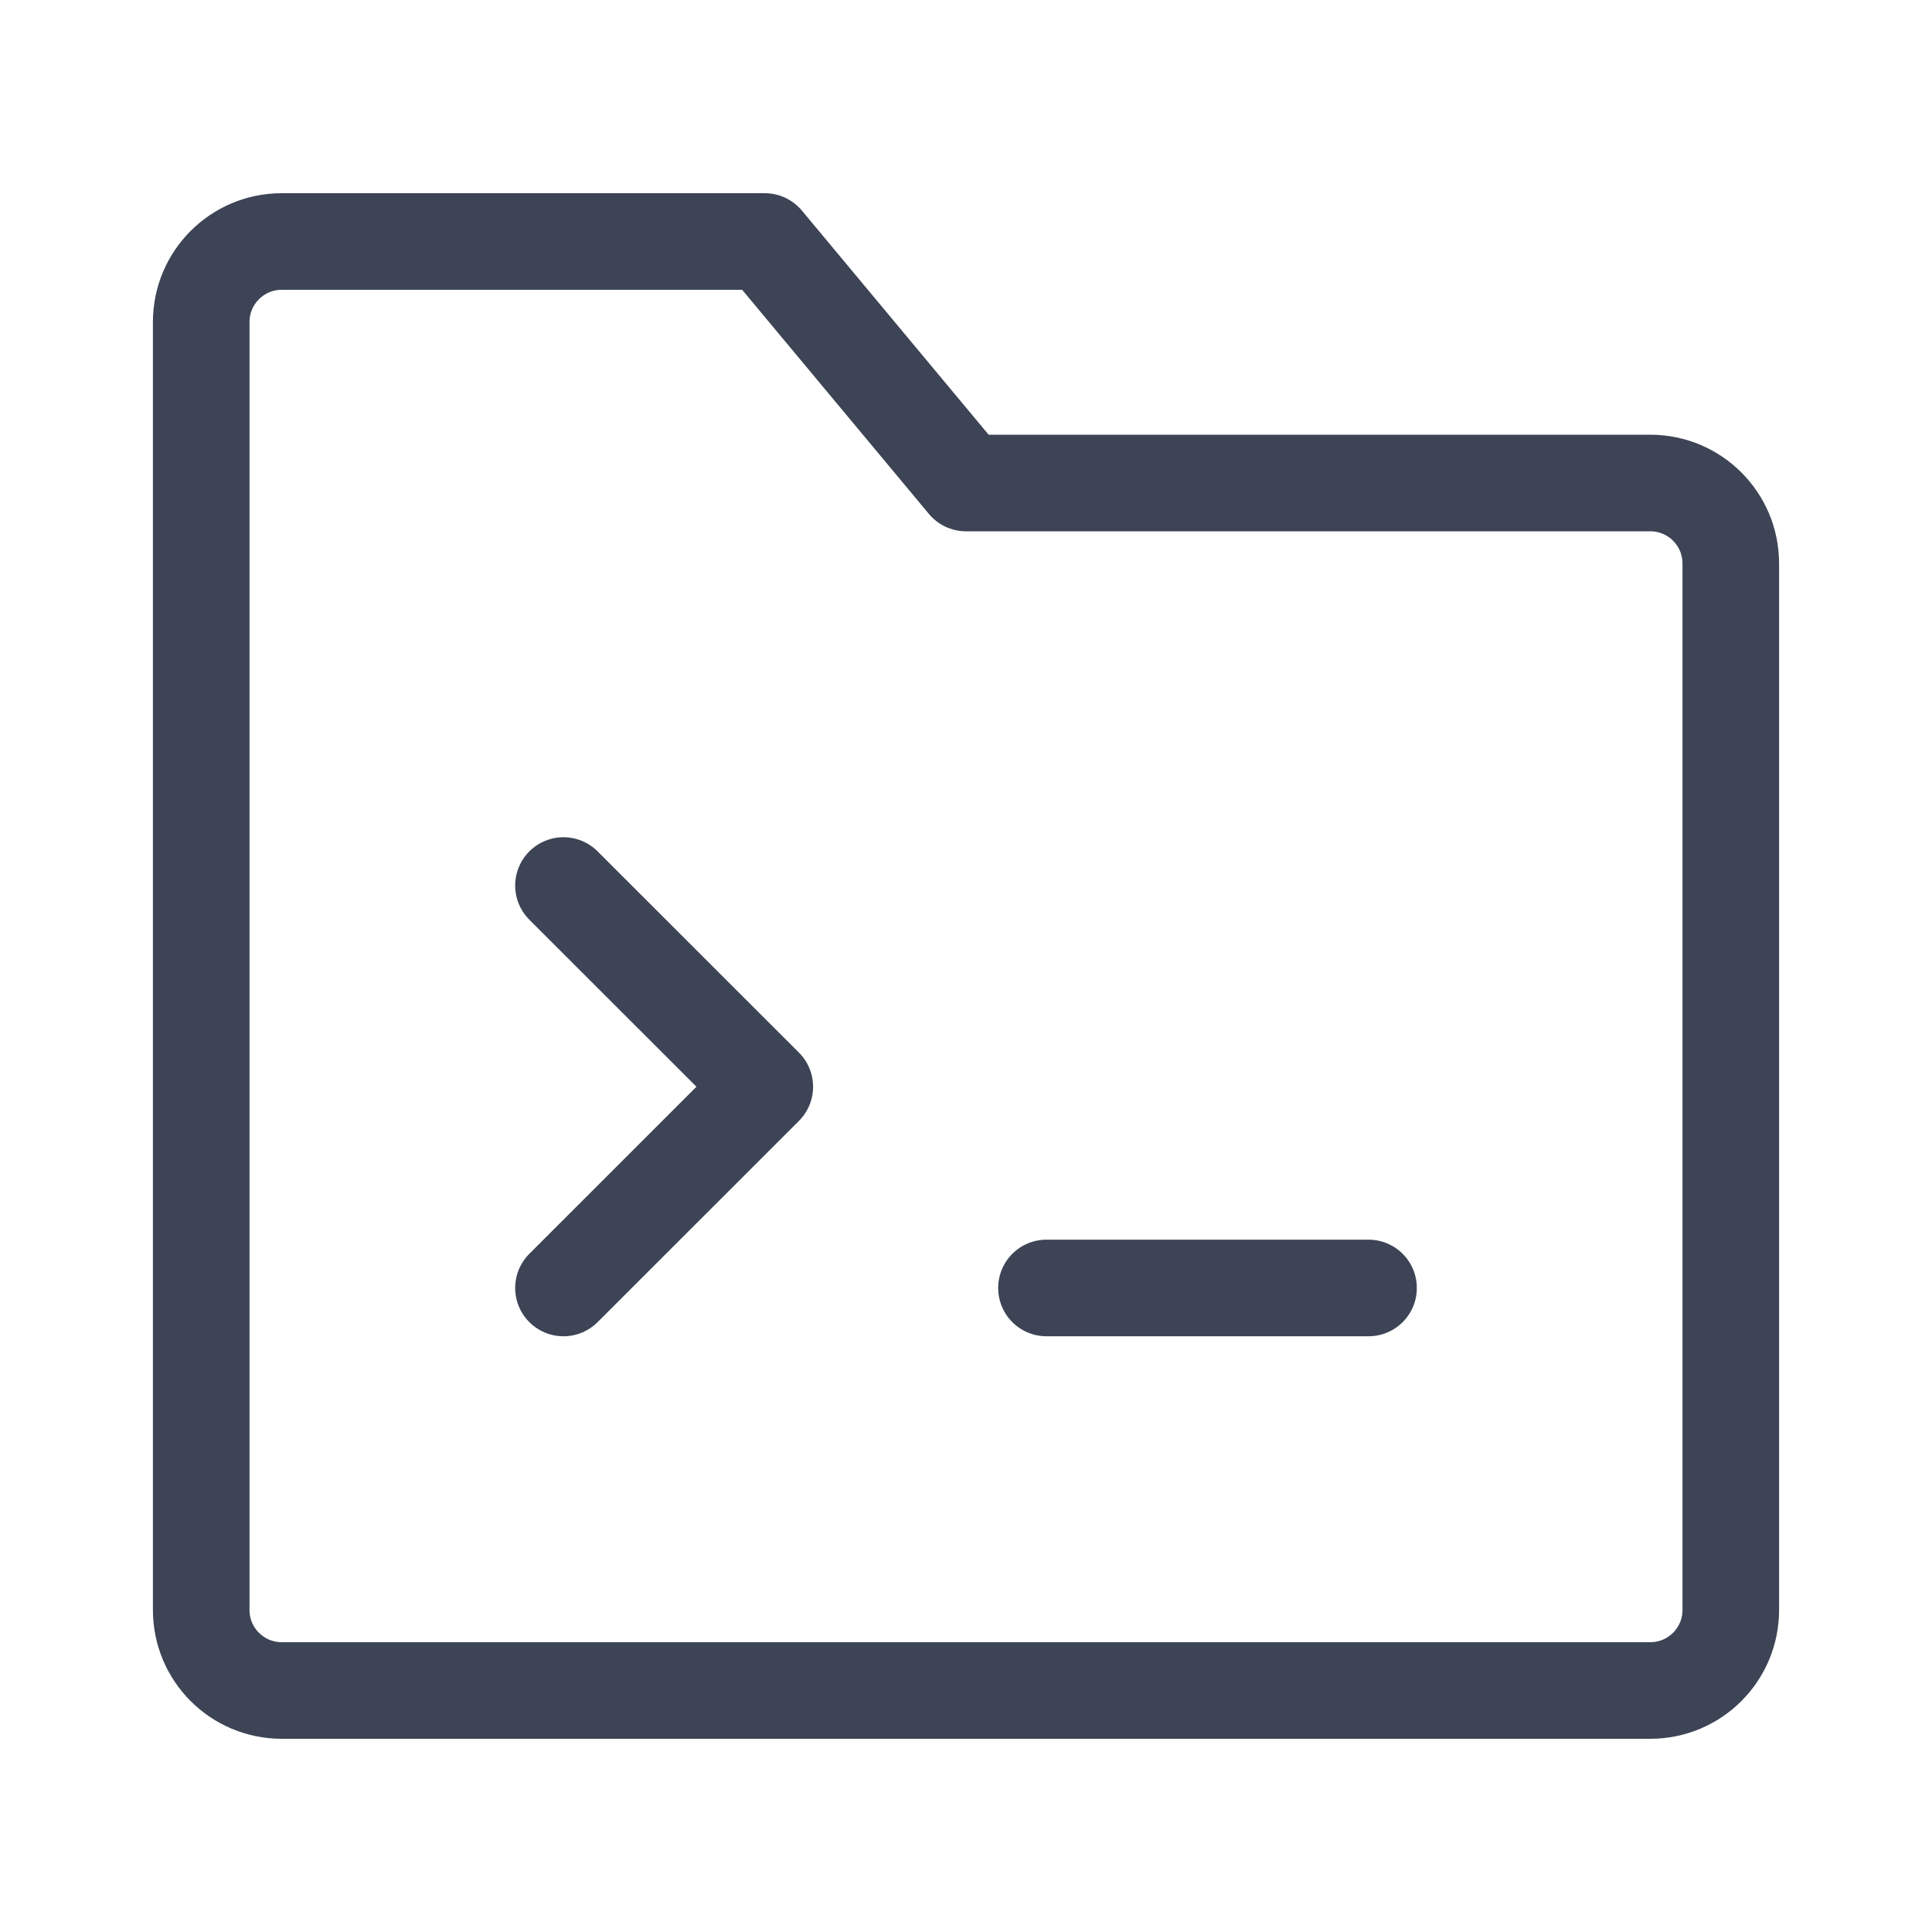 <svg width="20" height="20" viewBox="0 0 20 20" fill="none" xmlns="http://www.w3.org/2000/svg">
<path d="M2.083 3.333C2.083 2.873 2.456 2.5 2.917 2.5H7.917L10 5H17.083C17.544 5 17.917 5.373 17.917 5.833V16.667C17.917 17.127 17.544 17.5 17.083 17.5H2.917C2.456 17.5 2.083 17.127 2.083 16.667V3.333Z" stroke="#0C162B" stroke-opacity="0.8" stroke-linejoin="round"/>
<path d="M5.833 9.167L7.917 11.25L5.833 13.333" stroke="#0C162B" stroke-opacity="0.8" stroke-linecap="round" stroke-linejoin="round"/>
<path d="M10.833 13.333H14.167" stroke="#0C162B" stroke-opacity="0.8" stroke-linecap="round"/>
</svg>
